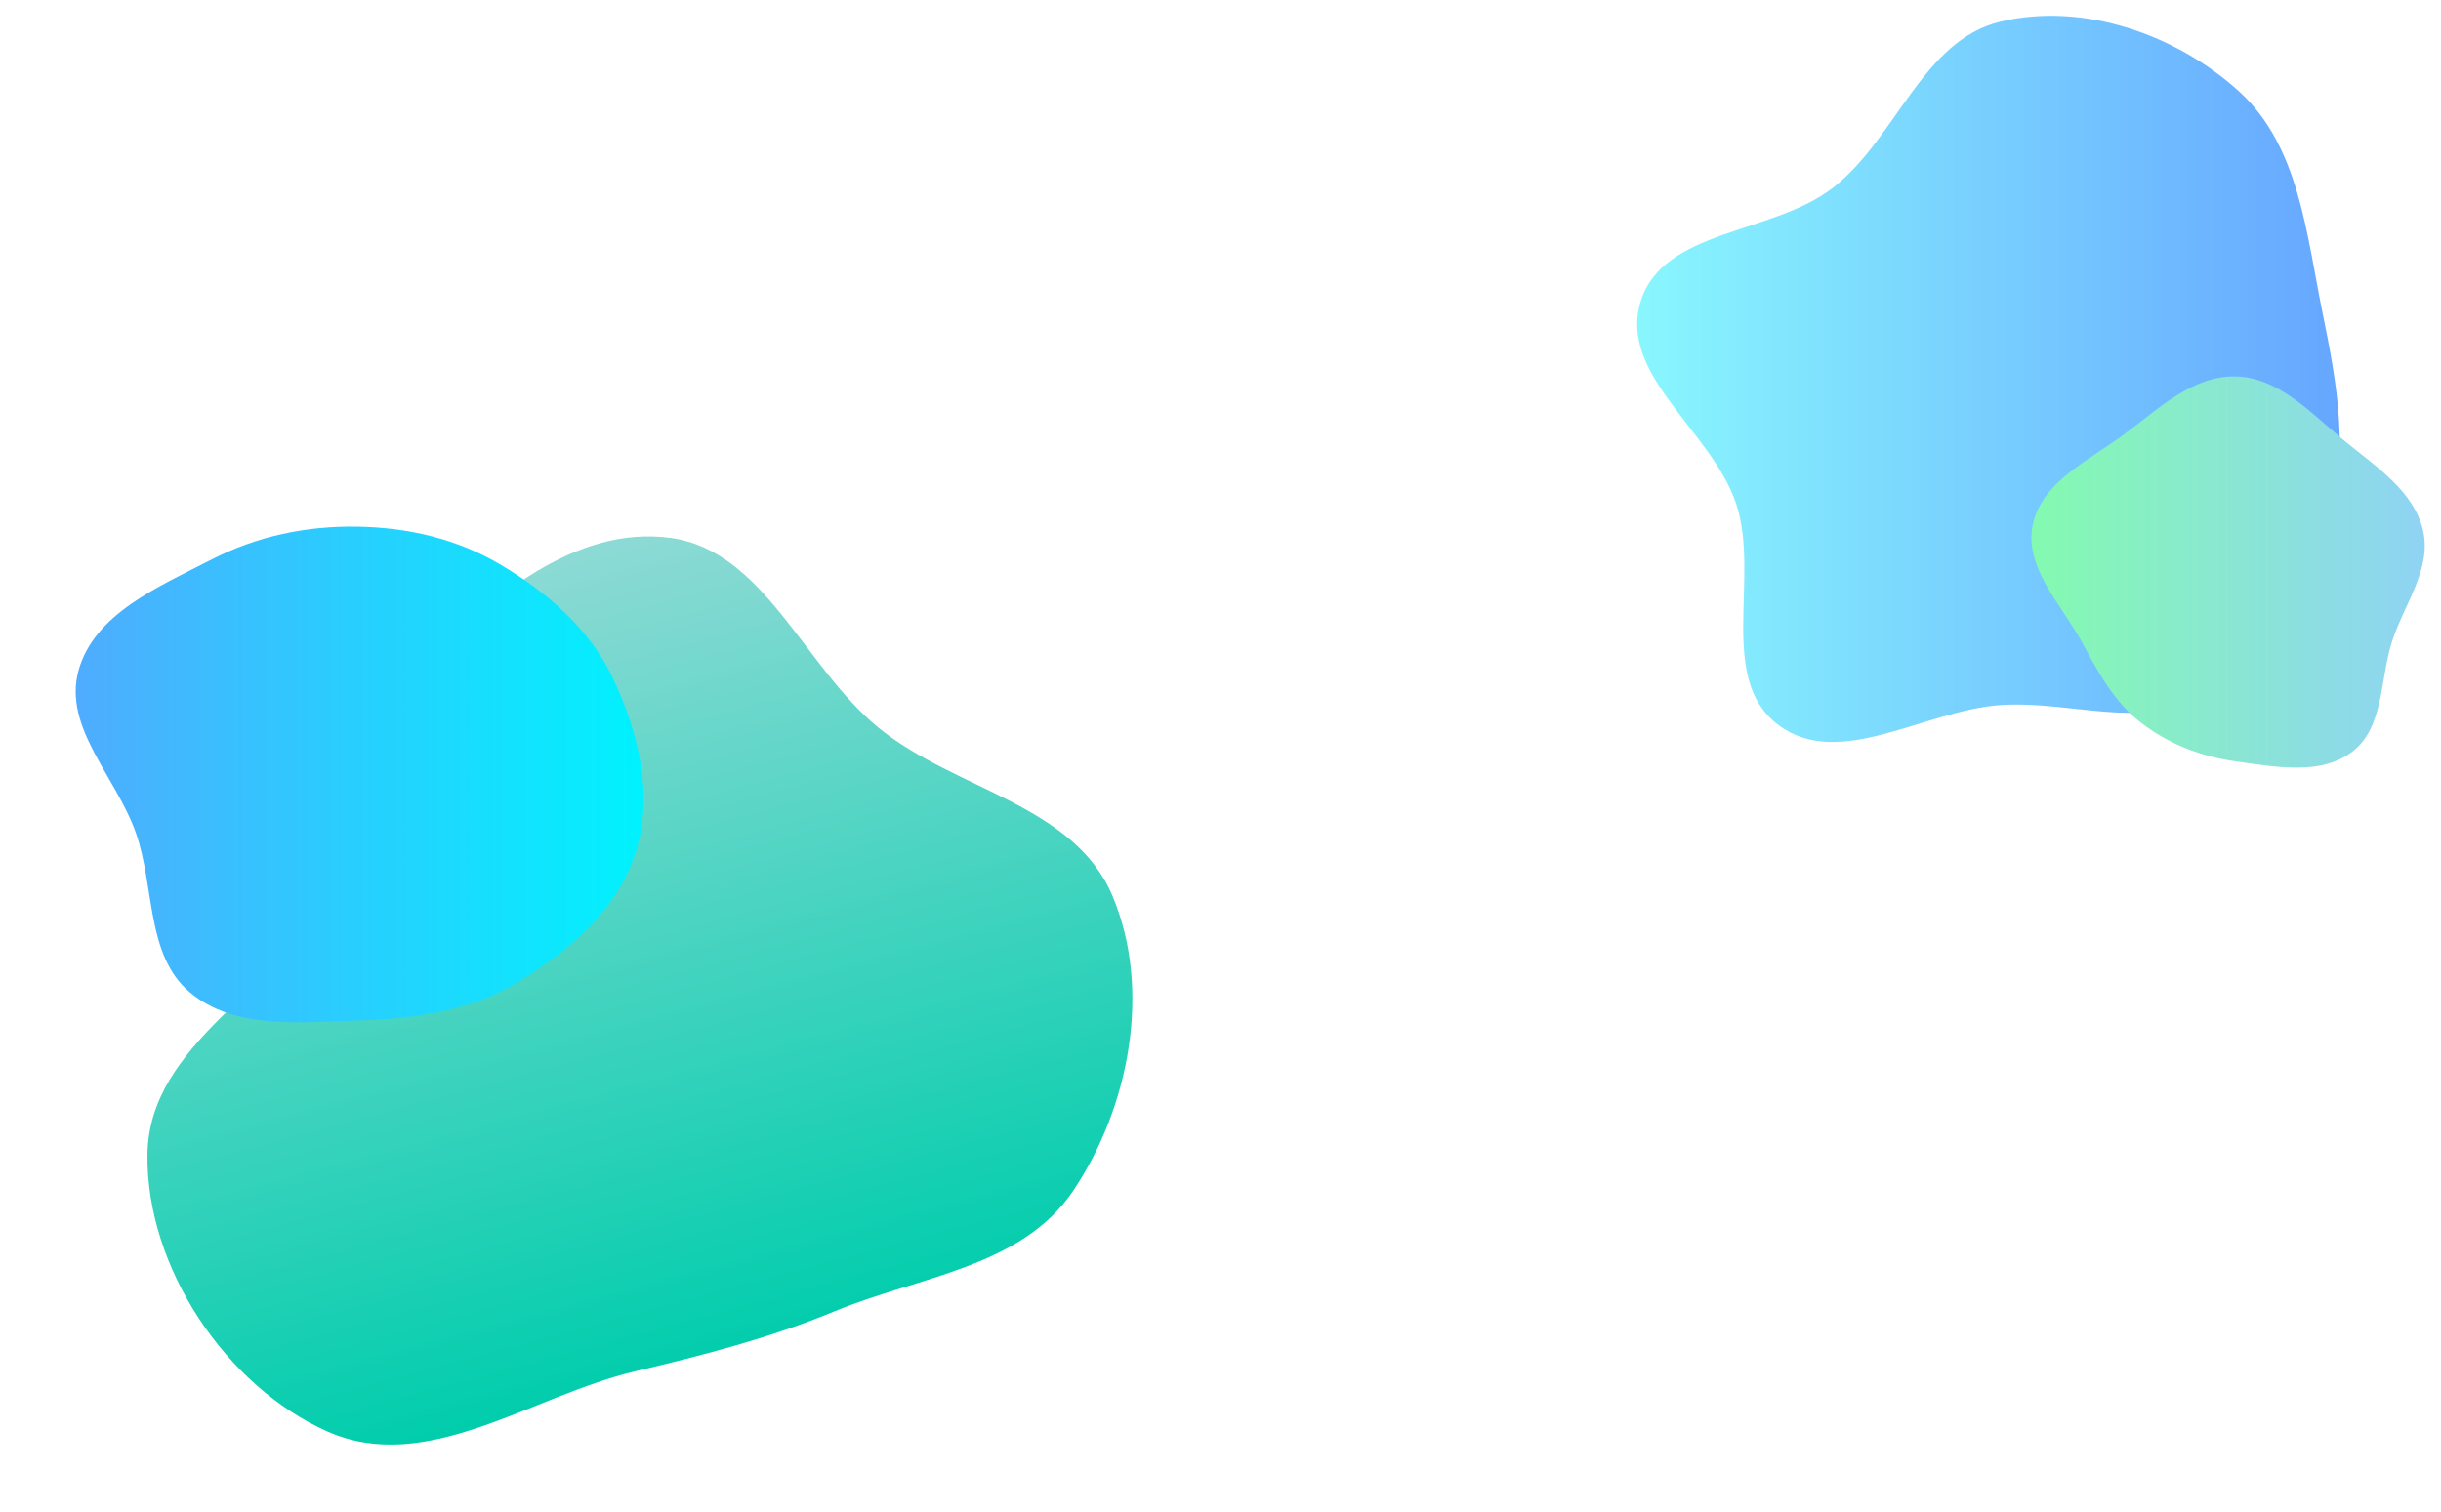 <svg width="2470" height="1530" viewBox="0 0 2470 1530" fill="none" xmlns="http://www.w3.org/2000/svg">
<g filter="url(#filter0_d)">
<path fill-rule="evenodd" clip-rule="evenodd" d="M2032.67 13.789C2116.2 -6.028 2210.26 26.858 2273.73 84.595C2334.67 140.039 2341.88 229.531 2358.45 310.17C2373.11 381.529 2385.58 453.745 2363.86 523.288C2341.96 593.411 2301.95 661.891 2237.53 697.358C2176.18 731.131 2102.57 701.023 2032.67 705.615C1955.5 710.683 1868.82 772.32 1807.24 725.62C1745.4 678.724 1789.03 576.404 1765.04 502.665C1741.06 428.943 1645.42 371.719 1667.99 297.554C1690.47 223.674 1801.58 229.597 1862.58 182.131C1927.13 131.905 1953.05 32.677 2032.67 13.789Z" fill="url(#paint0_linear)"/>
</g>
<g filter="url(#filter1_d)">
<path fill-rule="evenodd" clip-rule="evenodd" d="M141.2 1160.82C142.441 1047.75 274.426 992.63 329.418 895.654C370.97 822.377 364.26 726.524 421.834 665.929C488.338 595.935 575.401 523.416 670.674 536.489C765.532 549.506 805.832 667.672 881.45 728.998C958.888 791.799 1078.75 806.198 1117.84 899.13C1157.8 994.15 1134.45 1112.73 1078.2 1196.85C1026.19 1274.63 922.359 1283.8 837.049 1319.03C770.247 1346.61 704.915 1363.33 634.632 1380.02C529.22 1405.05 423.727 1485.53 323.431 1440.98C220.838 1395.4 139.945 1275.1 141.2 1160.82Z" fill="url(#paint1_linear)"/>
</g>
<g filter="url(#filter2_d)">
<path fill-rule="evenodd" clip-rule="evenodd" d="M353.868 525.052C405.008 525.928 454.55 537.43 498.515 563.565C546.059 591.827 588.744 628.644 612.311 678.681C638.074 733.379 653.428 796.418 635.365 854.118C617.217 912.09 568.05 954.458 516.116 985.968C467.372 1015.54 410.854 1023.13 353.868 1024.91C295.064 1026.75 229.016 1034.32 184.073 996.358C139.749 958.914 148.639 890.335 129.658 835.504C110.138 779.116 55.623 728.423 71.398 670.874C87.205 613.209 152.446 585.976 205.576 558.547C251.736 534.718 301.929 524.162 353.868 525.052Z" fill="url(#paint2_linear)"/>
</g>
<g filter="url(#filter3_d)">
<path fill-rule="evenodd" clip-rule="evenodd" d="M2270.4 373.027C2314.23 374.158 2346.9 410.647 2380.76 438.507C2412.44 464.571 2450.44 488.929 2459.8 528.871C2468.92 567.851 2440.51 603.594 2428.34 641.731C2416.08 680.141 2420.34 728.227 2388.33 752.739C2356.22 777.325 2310.46 768.2 2270.4 762.671C2235.12 757.802 2202.07 745.013 2173.96 723.15C2146.59 701.867 2130.81 671.59 2114.17 641.173C2093.27 602.952 2056.29 566.336 2064.83 523.616C2073.44 480.517 2120.37 458.679 2155.82 432.707C2191.43 406.621 2226.27 371.889 2270.4 373.027Z" fill="url(#paint3_linear)"/>
</g>
<defs>
<filter id="filter0_d" x="1640.57" y="0" width="743" height="767" filterUnits="userSpaceOnUse" color-interpolation-filters="sRGB">
<feFlood flood-opacity="0" result="BackgroundImageFix"/>
<feColorMatrix in="SourceAlpha" type="matrix" values="0 0 0 0 0 0 0 0 0 0 0 0 0 0 0 0 0 0 127 0" result="hardAlpha"/>
<feOffset dx="-8" dy="8"/>
<feGaussianBlur stdDeviation="8"/>
<feColorMatrix type="matrix" values="0 0 0 0 0.454 0 0 0 0 0.45 0 0 0 0 0.45 0 0 0 0.1 0"/>
<feBlend mode="normal" in2="BackgroundImageFix" result="effect1_dropShadow"/>
<feBlend mode="normal" in="SourceGraphic" in2="effect1_dropShadow" result="shape"/>
</filter>
<filter id="filter1_d" x="0" y="427.521" width="1235.71" height="1102" filterUnits="userSpaceOnUse" color-interpolation-filters="sRGB">
<feFlood flood-opacity="0" result="BackgroundImageFix"/>
<feColorMatrix in="SourceAlpha" type="matrix" values="0 0 0 0 0 0 0 0 0 0 0 0 0 0 0 0 0 0 127 0" result="hardAlpha"/>
<feOffset dx="8" dy="8"/>
<feGaussianBlur stdDeviation="8"/>
<feColorMatrix type="matrix" values="0 0 0 0 0.454 0 0 0 0 0.45 0 0 0 0 0.45 0 0 0 0.1 0"/>
<feBlend mode="normal" in2="BackgroundImageFix" result="effect1_dropShadow"/>
<feBlend mode="normal" in="SourceGraphic" in2="effect1_dropShadow" result="shape"/>
</filter>
<filter id="filter2_d" x="60.572" y="517" width="606.649" height="533.762" filterUnits="userSpaceOnUse" color-interpolation-filters="sRGB">
<feFlood flood-opacity="0" result="BackgroundImageFix"/>
<feColorMatrix in="SourceAlpha" type="matrix" values="0 0 0 0 0 0 0 0 0 0 0 0 0 0 0 0 0 0 127 0" result="hardAlpha"/>
<feOffset dx="8" dy="8"/>
<feGaussianBlur stdDeviation="8"/>
<feColorMatrix type="matrix" values="0 0 0 0 0.454 0 0 0 0 0.45 0 0 0 0 0.45 0 0 0 0.1 0"/>
<feBlend mode="normal" in2="BackgroundImageFix" result="effect1_dropShadow"/>
<feBlend mode="normal" in="SourceGraphic" in2="effect1_dropShadow" result="shape"/>
</filter>
<filter id="filter3_d" x="2039.57" y="365" width="430" height="428" filterUnits="userSpaceOnUse" color-interpolation-filters="sRGB">
<feFlood flood-opacity="0" result="BackgroundImageFix"/>
<feColorMatrix in="SourceAlpha" type="matrix" values="0 0 0 0 0 0 0 0 0 0 0 0 0 0 0 0 0 0 127 0" result="hardAlpha"/>
<feOffset dx="-8" dy="8"/>
<feGaussianBlur stdDeviation="8"/>
<feColorMatrix type="matrix" values="0 0 0 0 0.454 0 0 0 0 0.45 0 0 0 0 0.45 0 0 0 0.1 0"/>
<feBlend mode="normal" in2="BackgroundImageFix" result="effect1_dropShadow"/>
<feBlend mode="normal" in="SourceGraphic" in2="effect1_dropShadow" result="shape"/>
</filter>
<linearGradient id="paint0_linear" x1="1664.57" y1="375.5" x2="2375.57" y2="375.5" gradientUnits="userSpaceOnUse">
<stop stop-color="#89F7FE"/>
<stop offset="1" stop-color="#66A6FF"/>
</linearGradient>
<linearGradient id="paint1_linear" x1="717.742" y1="1373.17" x2="501.966" y2="567.879" gradientUnits="userSpaceOnUse">
<stop stop-color="#00CDAC"/>
<stop offset="1" stop-color="#8DDAD5"/>
</linearGradient>
<linearGradient id="paint2_linear" x1="68.572" y1="775.881" x2="643.221" y2="775.881" gradientUnits="userSpaceOnUse">
<stop stop-color="#4FACFE"/>
<stop offset="1" stop-color="#00F2FE"/>
</linearGradient>
<linearGradient id="paint3_linear" x1="2063.57" y1="571" x2="2461.57" y2="571" gradientUnits="userSpaceOnUse">
<stop stop-color="#84FAB0"/>
<stop offset="1" stop-color="#8FD3F4"/>
</linearGradient>
</defs>
</svg>
